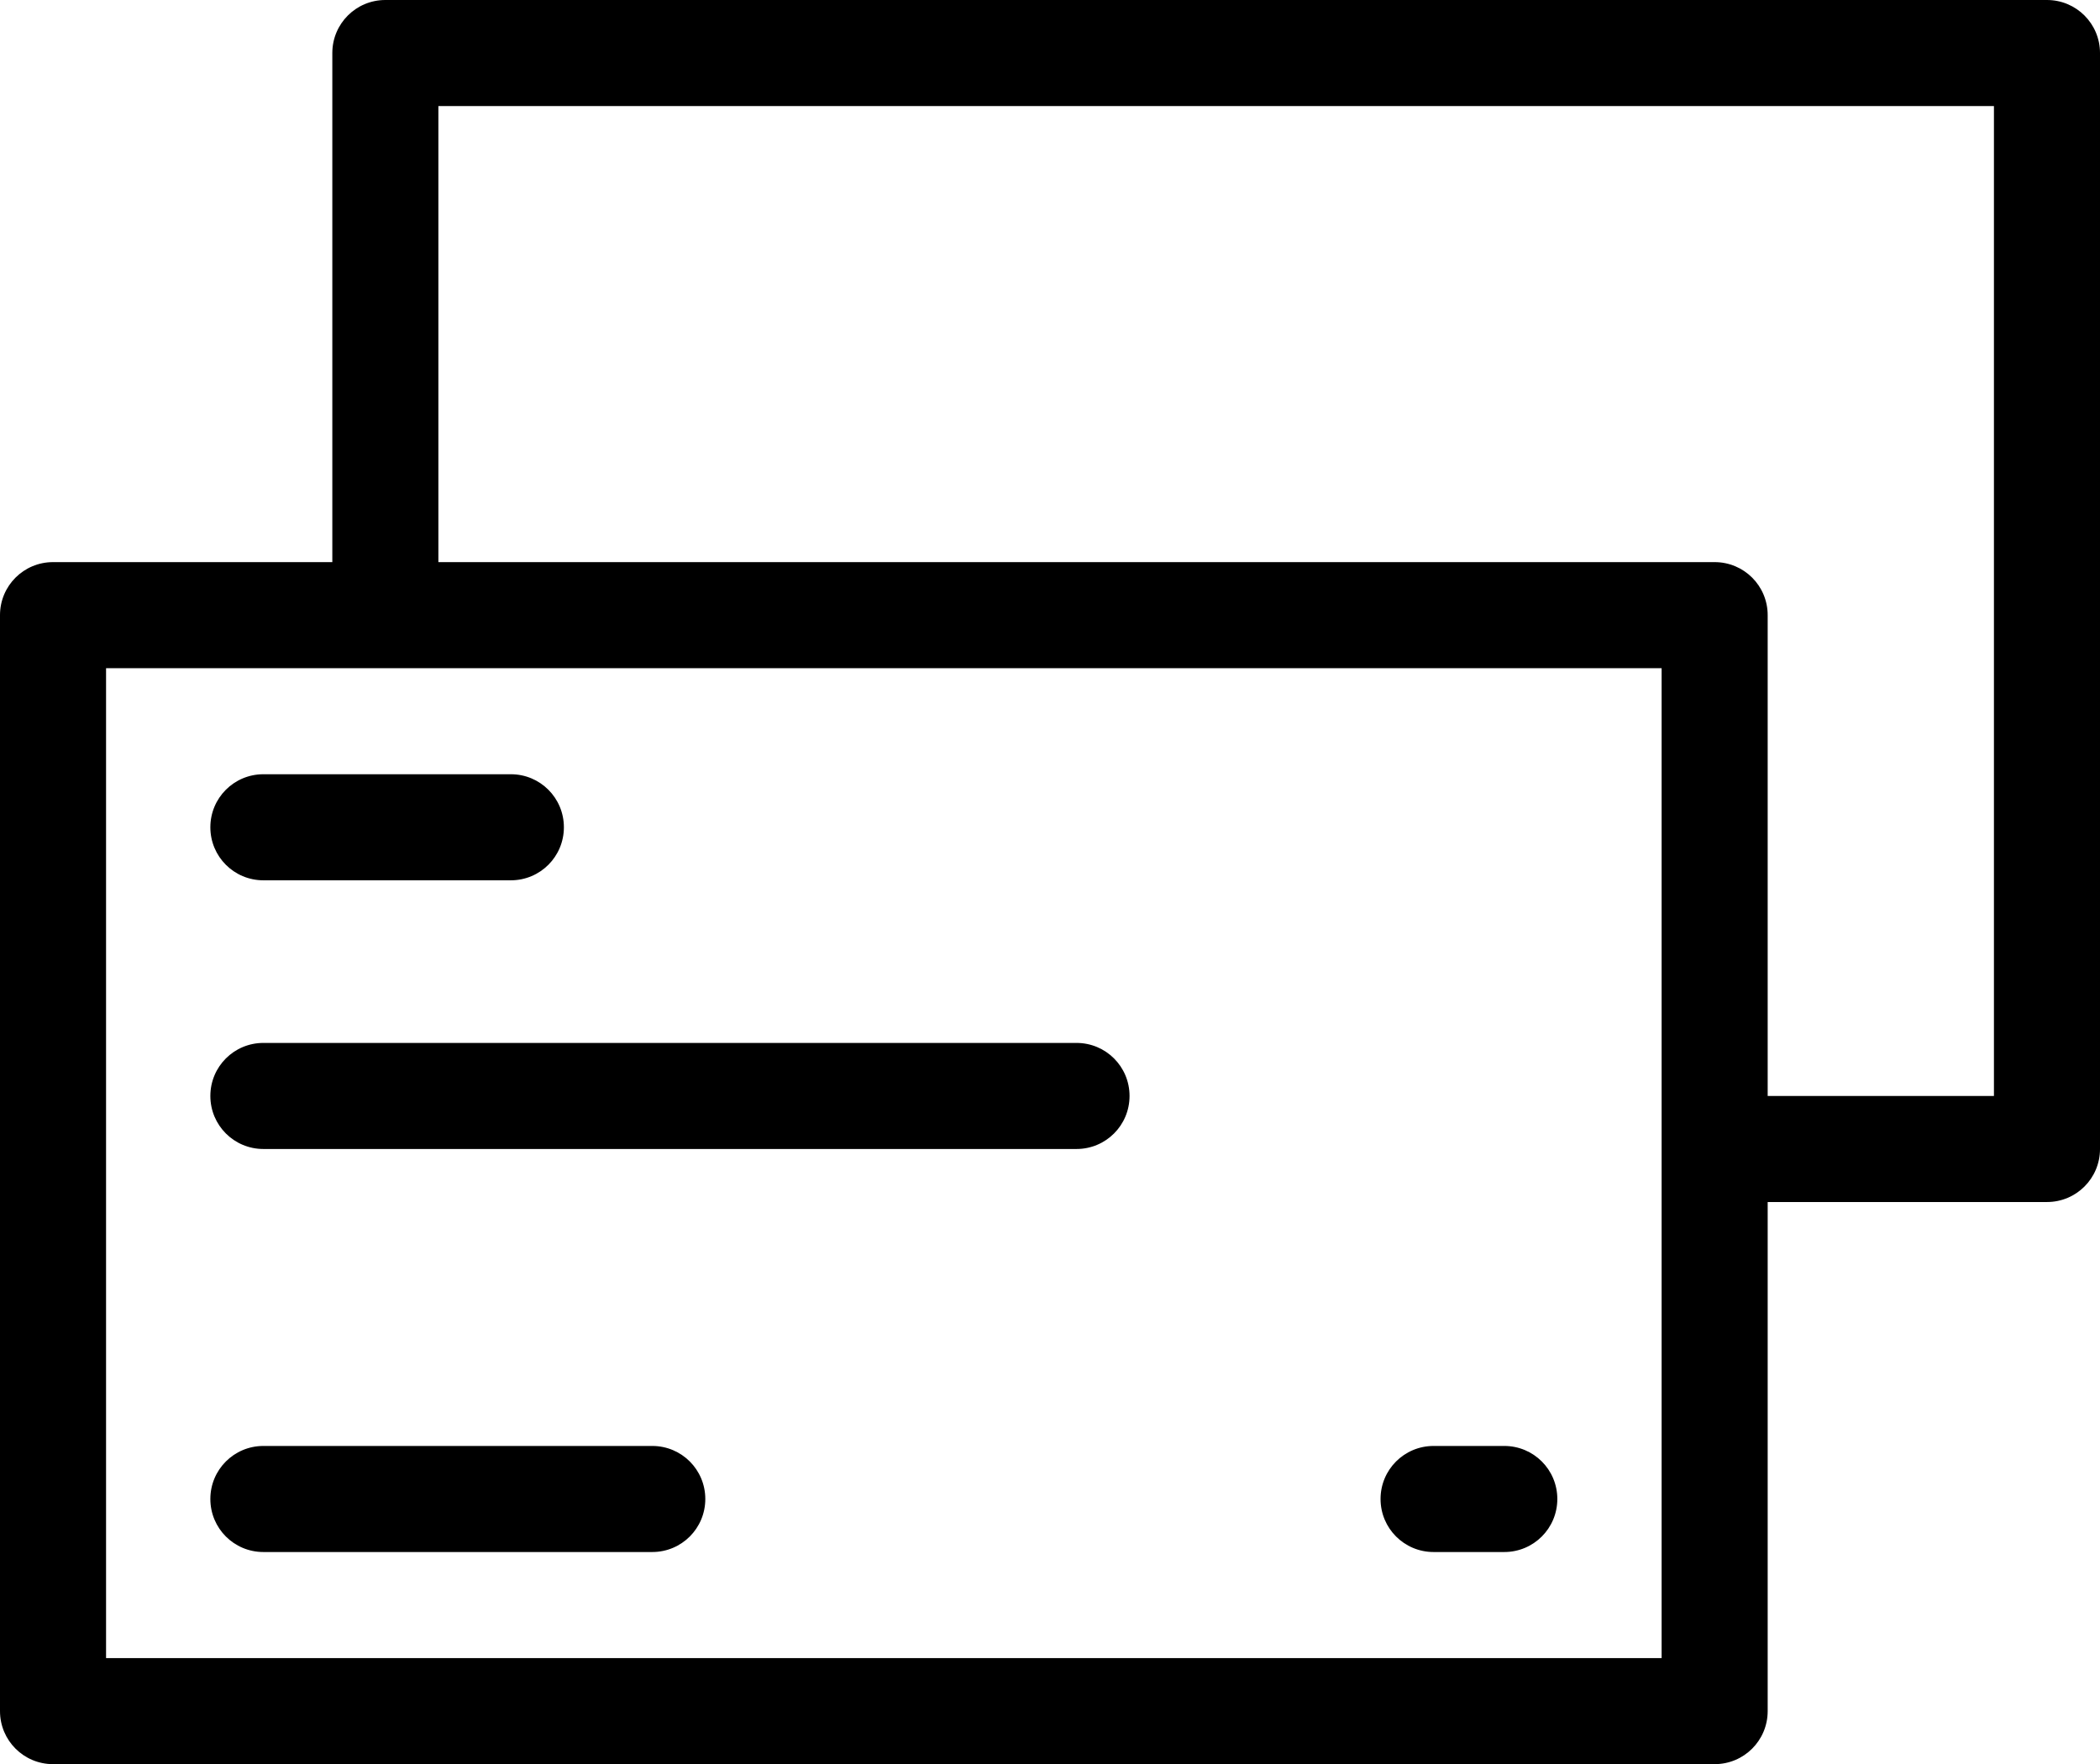 <?xml version="1.0" encoding="utf-8"?>
<!-- Generator: Adobe Illustrator 22.1.0, SVG Export Plug-In . SVG Version: 6.00 Build 0)  -->
<svg version="1.1" id="Layer_1" xmlns="http://www.w3.org/2000/svg" xmlns:xlink="http://www.w3.org/1999/xlink" x="0px" y="0px"
	 viewBox="0 0 594 499" style="enable-background:new 0 0 594 499;" xml:space="preserve">
<title>cards0</title>
<g id="Layer_2_1_">
	<g id="cards">
		<path d="M425.5,439h-20c-8.3,0-15-6.7-15-15s6.7-15,15-15h20c8.3,0,15,6.7,15,15S433.8,439,425.5,439z M304.5,325h-230
			c-8.3,0-15-6.7-15-15s6.7-15,15-15h230c8.3,0,15,6.7,15,15S312.8,325,304.5,325z M144.5,249h-70c-8.3,0-15-6.7-15-15s6.7-15,15-15
			h70c8.3,0,15,6.7,15,15S152.8,249,144.5,249z M74.5,409h110c8.3,0,15,6.7,15,15s-6.7,15-15,15h-110c-8.3,0-15-6.7-15-15
			S66.2,409,74.5,409z"/>
		<path id="cards-2" d="M579,0H109c-8.3,0-15,6.7-15,15v144H15c-8.3,0-15,6.7-15,15l0,0v310c0,8.3,6.7,15,15,15h470
			c8.3,0,15-6.7,15-15V340h79c8.3,0,15-6.7,15-15V15C594,6.7,587.3,0,579,0z M470,469H30V189h440V469z M564,310h-64V174
			c0-8.3-6.7-15-15-15l0,0H124V30h440V310z"/>
	</g>
</g>
</svg>
